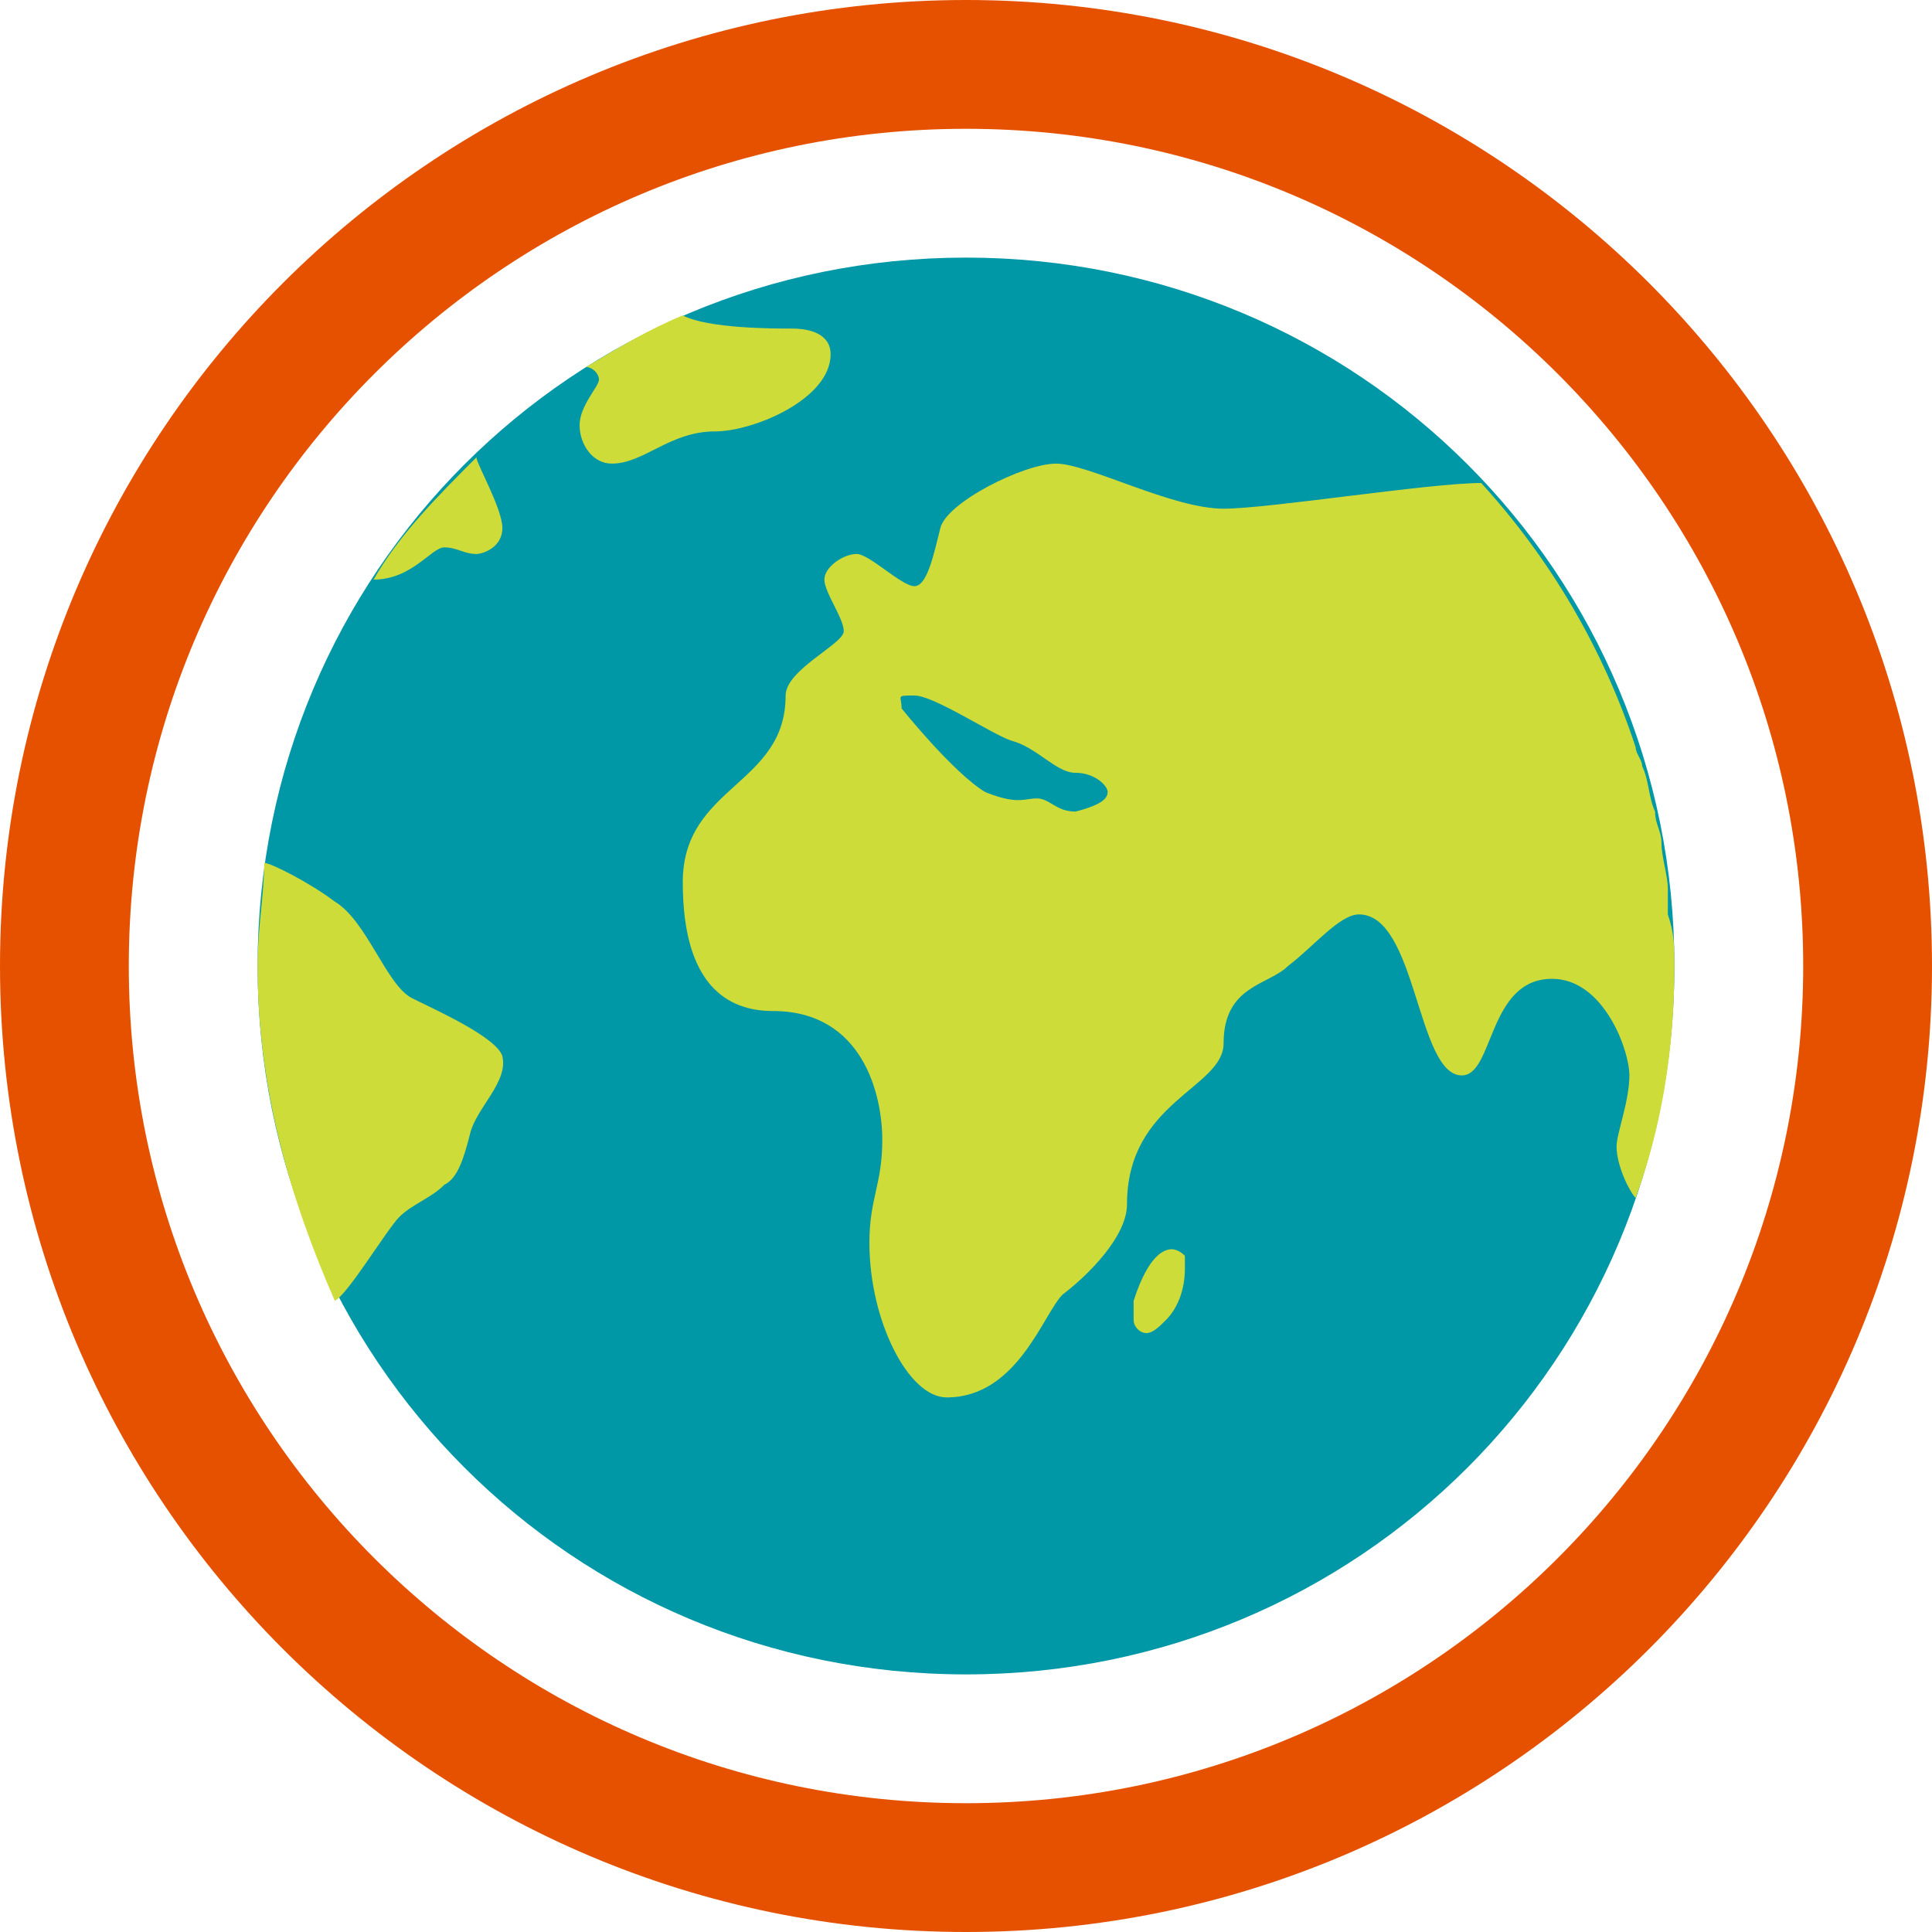 <?xml version="1.0" encoding="UTF-8"?>
<svg width="30px" height="30px" viewBox="0 0 30 30" version="1.1" xmlns="http://www.w3.org/2000/svg" xmlns:xlink="http://www.w3.org/1999/xlink">
    <title>logoEcosia</title>
    <g id="Page-1" stroke="none" stroke-width="1" fill="none" fill-rule="evenodd">
        <g id="logoEcosia" transform="translate(1, 1)">
            <path d="M14,25 C7.898,25 3,20.102 3,14 C3,7.898 7.898,3 14,3 C20.102,3 25,7.898 25,14 C25,20.102 20.102,25 14,25 Z" id="Path" fill="#0097A7" fill-rule="nonzero"></path>
            <path d="M28,14 C28,21.73 21.73,28 14,28 C6.27,28 0,21.73 0,14 C0,6.27 6.27,0 14,0 C21.73,0 28,6.27 28,14 Z" id="Path" stroke="#E65100" stroke-width="2"></path>
            <path d="M6.8,15.398 C6.898,15.801 6.398,16.199 6.3,16.602 C6.2,17 6.102,17.301 5.898,17.398 C5.699,17.602 5.398,17.699 5.199,17.898 C5,18.102 4.399,19.102 4.199,19.199 C3.5,17.602 3,15.9 3,14 C3,13.398 3.102,12.898 3.102,12.398 C3.199,12.398 3.801,12.699 4.199,13 C4.699,13.3 5,14.3 5.399,14.5 C5.801,14.7 6.699,15.102 6.801,15.398 L6.8,15.398 Z M4.8,8 C5.398,8 5.7,7.5 5.898,7.5 C6.102,7.5 6.199,7.602 6.398,7.602 C6.5,7.602 6.801,7.5 6.801,7.199 C6.801,6.899 6.398,6.199 6.398,6.102 C5.801,6.699 5.199,7.301 4.801,8 L4.8,8 Z M8.3,4.898 C8.3,5 8,5.301 8,5.602 C8,5.898 8.2,6.199 8.5,6.199 C9,6.199 9.398,5.699 10.102,5.699 C10.699,5.699 11.898,5.199 11.898,4.5 C11.898,4.2 11.602,4.102 11.301,4.102 C11,4.102 10,4.102 9.601,3.898 C9.101,4.102 8.601,4.398 8.101,4.699 C8.199,4.699 8.301,4.801 8.301,4.899 L8.3,4.898 Z M16.603,19.5 C16.603,19.602 16.7,19.7 16.802,19.7 C16.899,19.7 17.001,19.602 17.102,19.5 C17.302,19.3 17.399,19 17.399,18.7 L17.399,18.5 C17.302,18.398 17.2,18.398 17.2,18.398 C16.9,18.398 16.7,18.898 16.603,19.199 L16.603,19.5 L16.603,19.5 Z M25,14 C25,15.3 24.8,16.5 24.398,17.602 C24.301,17.5 24.102,17.102 24.102,16.801 C24.102,16.601 24.301,16.101 24.301,15.699 C24.301,15.301 23.898,14.199 23.101,14.199 C22.101,14.199 22.199,15.699 21.699,15.699 C21,15.699 21,13.199 20.102,13.199 C19.801,13.199 19.398,13.699 19,14 C18.7,14.3 18,14.3 18,15.2 C18,15.898 16.5,16.102 16.5,17.7 C16.5,18.2 15.898,18.8 15.5,19.102 C15.2,19.398 14.8,20.699 13.7,20.699 C13.102,20.699 12.5,19.5 12.5,18.301 C12.5,17.601 12.7,17.398 12.7,16.699 C12.7,16 12.398,14.699 11,14.699 C10.3,14.699 9.602,14.301 9.602,12.699 C9.602,11.199 11.199,11.199 11.199,9.801 C11.199,9.398 12.102,9 12.102,8.801 C12.102,8.601 11.801,8.199 11.801,8 C11.801,7.8 12.101,7.602 12.301,7.602 C12.5,7.602 13,8.102 13.199,8.102 C13.399,8.102 13.5,7.602 13.602,7.199 C13.699,6.801 14.898,6.199 15.398,6.199 C15.898,6.199 17.199,6.899 18,6.899 C18.7,6.899 21.2,6.5 22,6.5 C23.08,7.683 23.897,9.081 24.398,10.602 C24.398,10.699 24.5,10.801 24.5,10.898 C24.602,11.102 24.602,11.398 24.7,11.602 C24.7,11.801 24.8,11.898 24.8,12.102 C24.8,12.301 24.898,12.602 24.898,12.801 L24.898,13.199 C25,13.5 25,13.7 25,14 Z M16.2,11.3 C16.2,11.2 16,11 15.7,11 C15.398,11 15.102,10.602 14.7,10.5 C14.398,10.398 13.5,9.8 13.2,9.8 C12.898,9.8 13,9.8 13,10 C13,10 13.8,11 14.3,11.3 C14.8,11.5 14.898,11.398 15.102,11.398 C15.301,11.398 15.398,11.602 15.699,11.602 C16.102,11.5 16.199,11.398 16.199,11.301 L16.2,11.3 Z" id="Shape" fill="#CDDC39" fill-rule="nonzero"></path>
        </g>
    </g>
</svg>